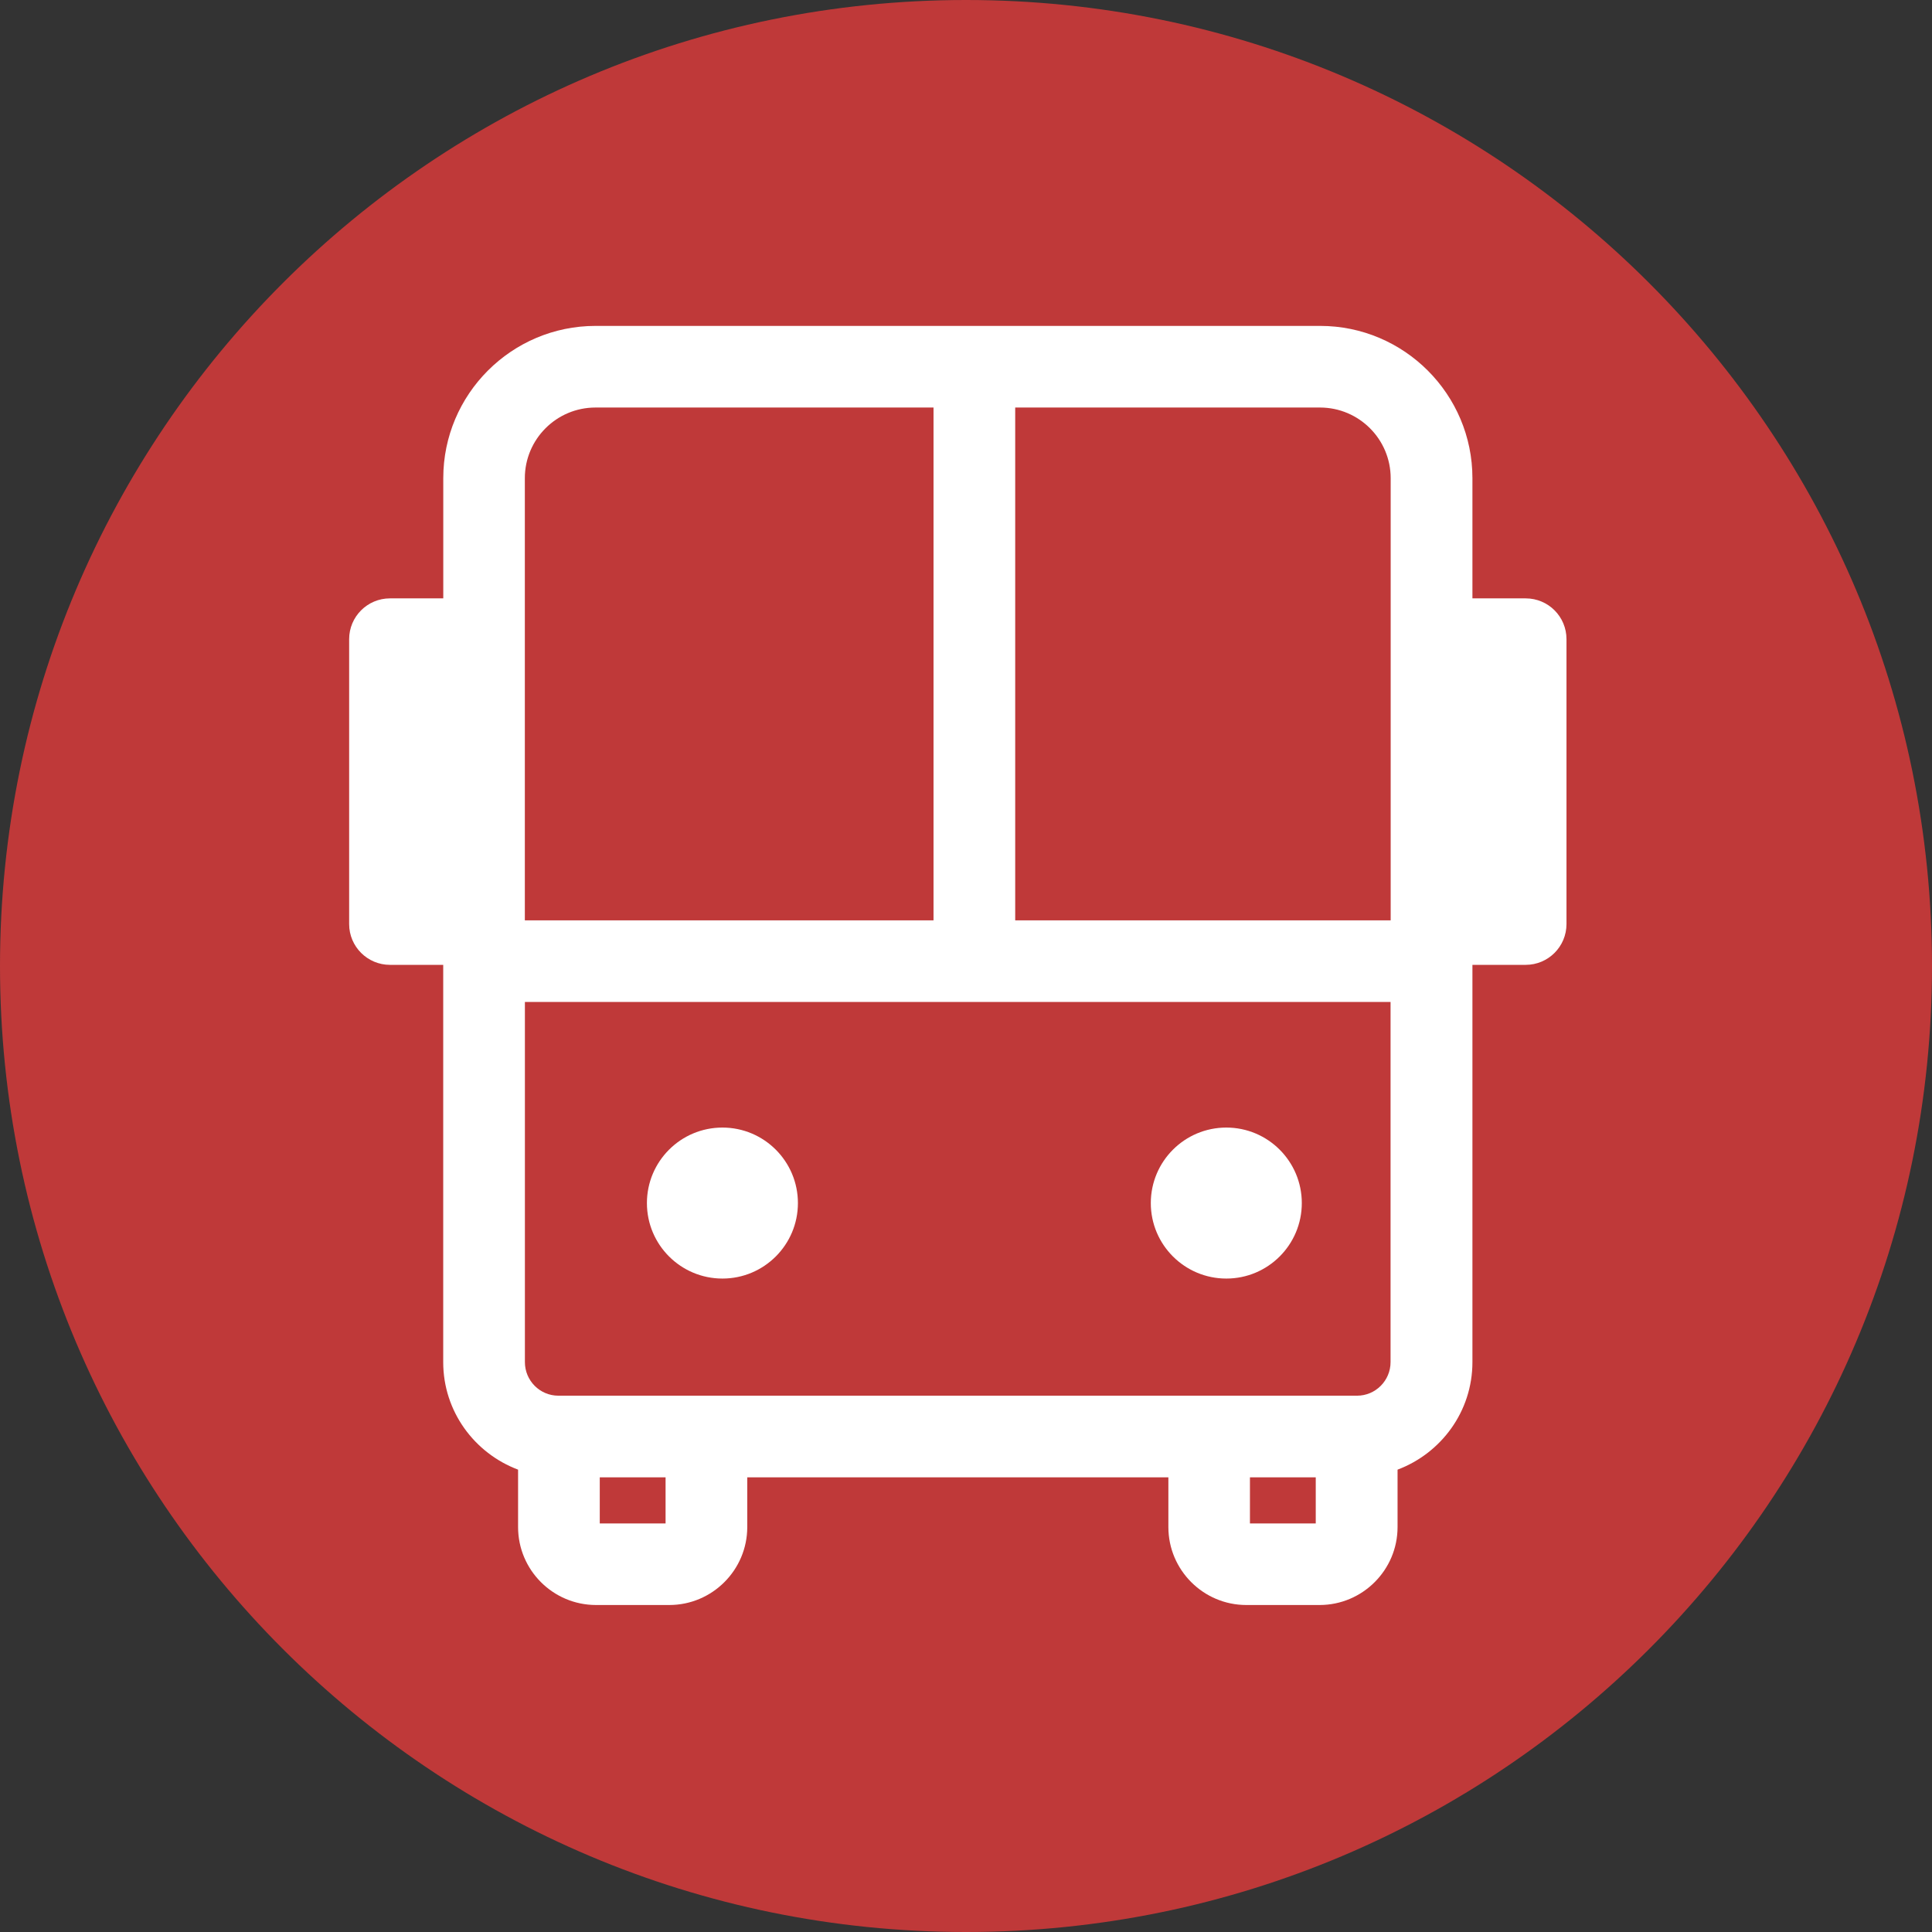 <svg width="32" height="32" viewBox="0 0 32 32" fill="none" xmlns="http://www.w3.org/2000/svg">
<rect x="0" y="0" width="32" height="32" fill="#333333" stroke="none"/>
<path d="M16 32C24.837 32 32 24.837 32 16C32 7.163 24.837 0 16 0C7.163 0 0 7.163 0 16C0 24.837 7.163 32 16 32Z" fill="#BF3939"/>
<path d="M11.966 21.177C12.656 21.177 13.216 20.617 13.216 19.927C13.216 19.236 12.656 18.676 11.966 18.676C11.275 18.676 10.715 19.236 10.715 19.927C10.715 20.617 11.275 21.177 11.966 21.177Z" fill="white"/>
<path d="M20.312 21.177C21.002 21.177 21.562 20.617 21.562 19.927C21.562 19.236 21.002 18.676 20.312 18.676C19.621 18.676 19.061 19.236 19.061 19.927C19.061 20.617 19.621 21.177 20.312 21.177Z" fill="white"/>
<path d="M6.459 15.981H7.341V22.561C7.341 23.378 7.859 24.07 8.581 24.342V25.293C8.581 26.004 9.159 26.584 9.873 26.584H11.085C11.797 26.584 12.377 26.004 12.377 25.293V24.469H19.352V25.293C19.352 26.004 19.931 26.584 20.643 26.584H21.856C22.568 26.584 23.148 26.004 23.148 25.293V24.342C23.87 24.07 24.388 23.378 24.388 22.561V15.981H25.27C25.644 15.981 25.946 15.678 25.946 15.305V10.587C25.946 10.213 25.644 9.911 25.27 9.911H24.388V7.92C24.388 6.529 23.256 5.398 21.866 5.398H9.864C8.473 5.398 7.342 6.53 7.342 7.92V9.911H6.459C6.086 9.911 5.783 10.213 5.783 10.587V15.306C5.783 15.678 6.086 15.981 6.459 15.981ZM11.024 25.233H9.934V24.469H11.024V25.233ZM21.793 25.233H20.703V24.469H21.793V25.233ZM16.815 6.75H21.863C22.509 6.75 23.034 7.275 23.034 7.92V10.587V15.244H16.815V6.75V6.75ZM8.693 10.587V7.92C8.693 7.275 9.217 6.75 9.863 6.75H15.462V15.244H8.693V10.587ZM8.693 16.596H23.032V22.561C23.032 22.867 22.783 23.117 22.478 23.117H9.248C8.942 23.117 8.694 22.867 8.694 22.561V16.596H8.693Z" fill="white"/>
</svg>
